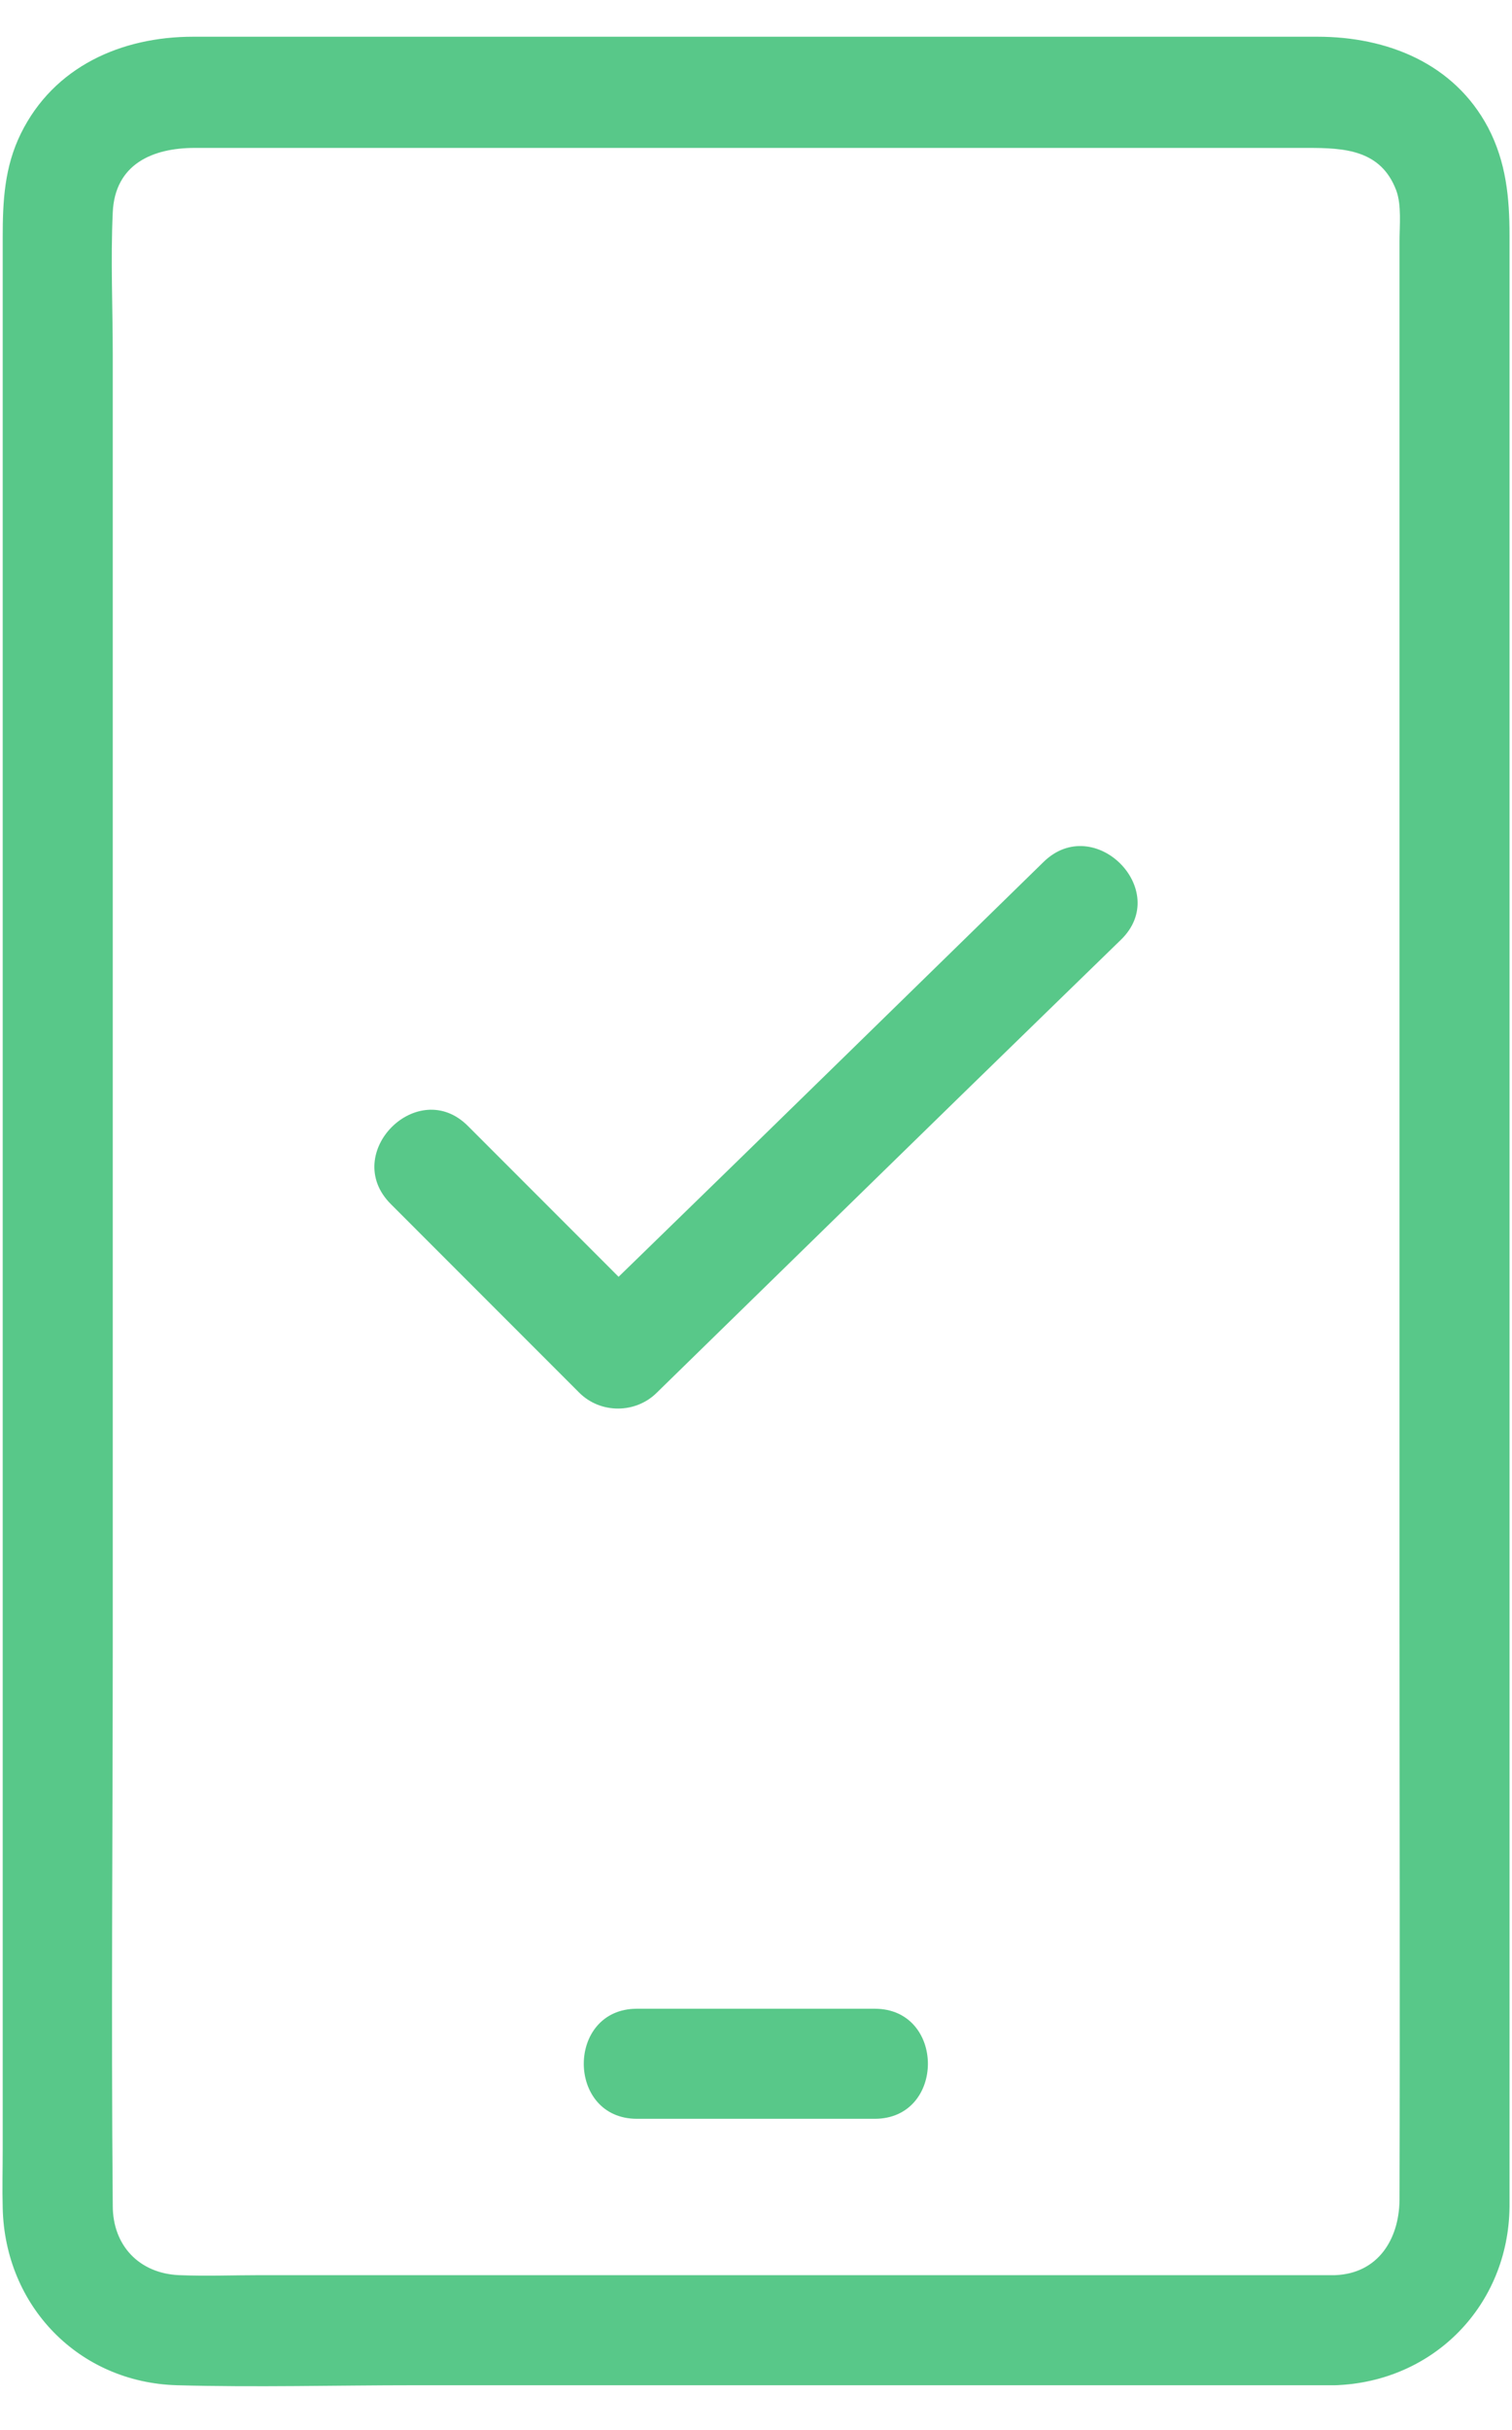 <svg width="33" height="53" viewBox="0 0 33 53" fill="none" xmlns="http://www.w3.org/2000/svg">
<path d="M29.14 49.621C24.205 49.621 19.282 49.621 14.347 49.621C11.466 49.621 8.572 49.621 5.69 49.621C5.102 49.621 4.502 49.645 3.913 49.621C3.037 49.585 2.461 48.973 2.461 48.108C2.425 44.002 2.461 39.895 2.461 35.801C2.461 29.017 2.461 22.221 2.461 15.437C2.461 12.868 2.461 10.298 2.461 7.741C2.461 6.708 2.413 5.664 2.461 4.631C2.509 3.574 3.337 3.226 4.25 3.226C5.102 3.226 5.943 3.226 6.795 3.226C9.917 3.226 13.027 3.226 16.148 3.226C19.342 3.226 22.536 3.226 25.718 3.226C26.654 3.226 27.603 3.226 28.54 3.226C29.332 3.226 30.137 3.262 30.473 4.151C30.593 4.475 30.545 4.919 30.545 5.267C30.545 5.952 30.545 6.636 30.545 7.321C30.545 9.794 30.545 12.279 30.545 14.753C30.545 21.513 30.545 28.273 30.545 35.02C30.545 39.343 30.557 43.666 30.545 47.988C30.533 48.84 30.076 49.585 29.14 49.621C27.603 49.669 27.591 52.07 29.14 52.022C31.289 51.95 32.922 50.281 32.946 48.132C32.946 47.688 32.946 47.232 32.946 46.787C32.946 44.602 32.946 42.405 32.946 40.219C32.946 33.352 32.946 26.484 32.946 19.616C32.946 14.789 32.946 9.962 32.946 5.135C32.946 4.319 32.874 3.538 32.478 2.782C31.733 1.377 30.269 0.801 28.756 0.801C26.39 0.801 24.013 0.801 21.648 0.801C15.836 0.801 10.025 0.801 4.214 0.801C2.653 0.801 1.176 1.449 0.455 2.914C0.095 3.646 0.059 4.391 0.059 5.183C0.059 6.996 0.059 8.797 0.059 10.61C0.059 17.25 0.059 23.89 0.059 30.53C0.059 35.981 0.059 41.432 0.059 46.883C0.059 47.304 0.047 47.724 0.059 48.156C0.107 50.293 1.716 51.962 3.865 52.022C5.594 52.07 7.323 52.022 9.04 52.022C15.296 52.022 21.552 52.022 27.795 52.022C28.239 52.022 28.684 52.022 29.128 52.022C30.677 52.022 30.677 49.621 29.14 49.621Z" fill="#58C889"/>
<path d="M13.903 46.211C15.632 46.211 17.361 46.211 19.09 46.211C20.639 46.211 20.639 43.81 19.09 43.81C17.361 43.81 15.632 43.81 13.903 43.81C12.354 43.81 12.354 46.211 13.903 46.211Z" fill="#58C889"/>
<path d="M8.524 26.255C9.893 27.624 11.274 29.005 12.642 30.374C13.111 30.842 13.879 30.83 14.335 30.374C17.289 27.492 20.243 24.599 23.209 21.717C23.629 21.309 24.049 20.9 24.469 20.492C25.574 19.412 23.881 17.718 22.776 18.799C19.823 21.681 16.869 24.575 13.903 27.456C13.483 27.864 13.063 28.273 12.642 28.681C13.207 28.681 13.771 28.681 14.335 28.681C12.967 27.312 11.586 25.931 10.217 24.562C9.124 23.458 7.431 25.151 8.524 26.255Z" fill="#58C889"/>
</svg>
